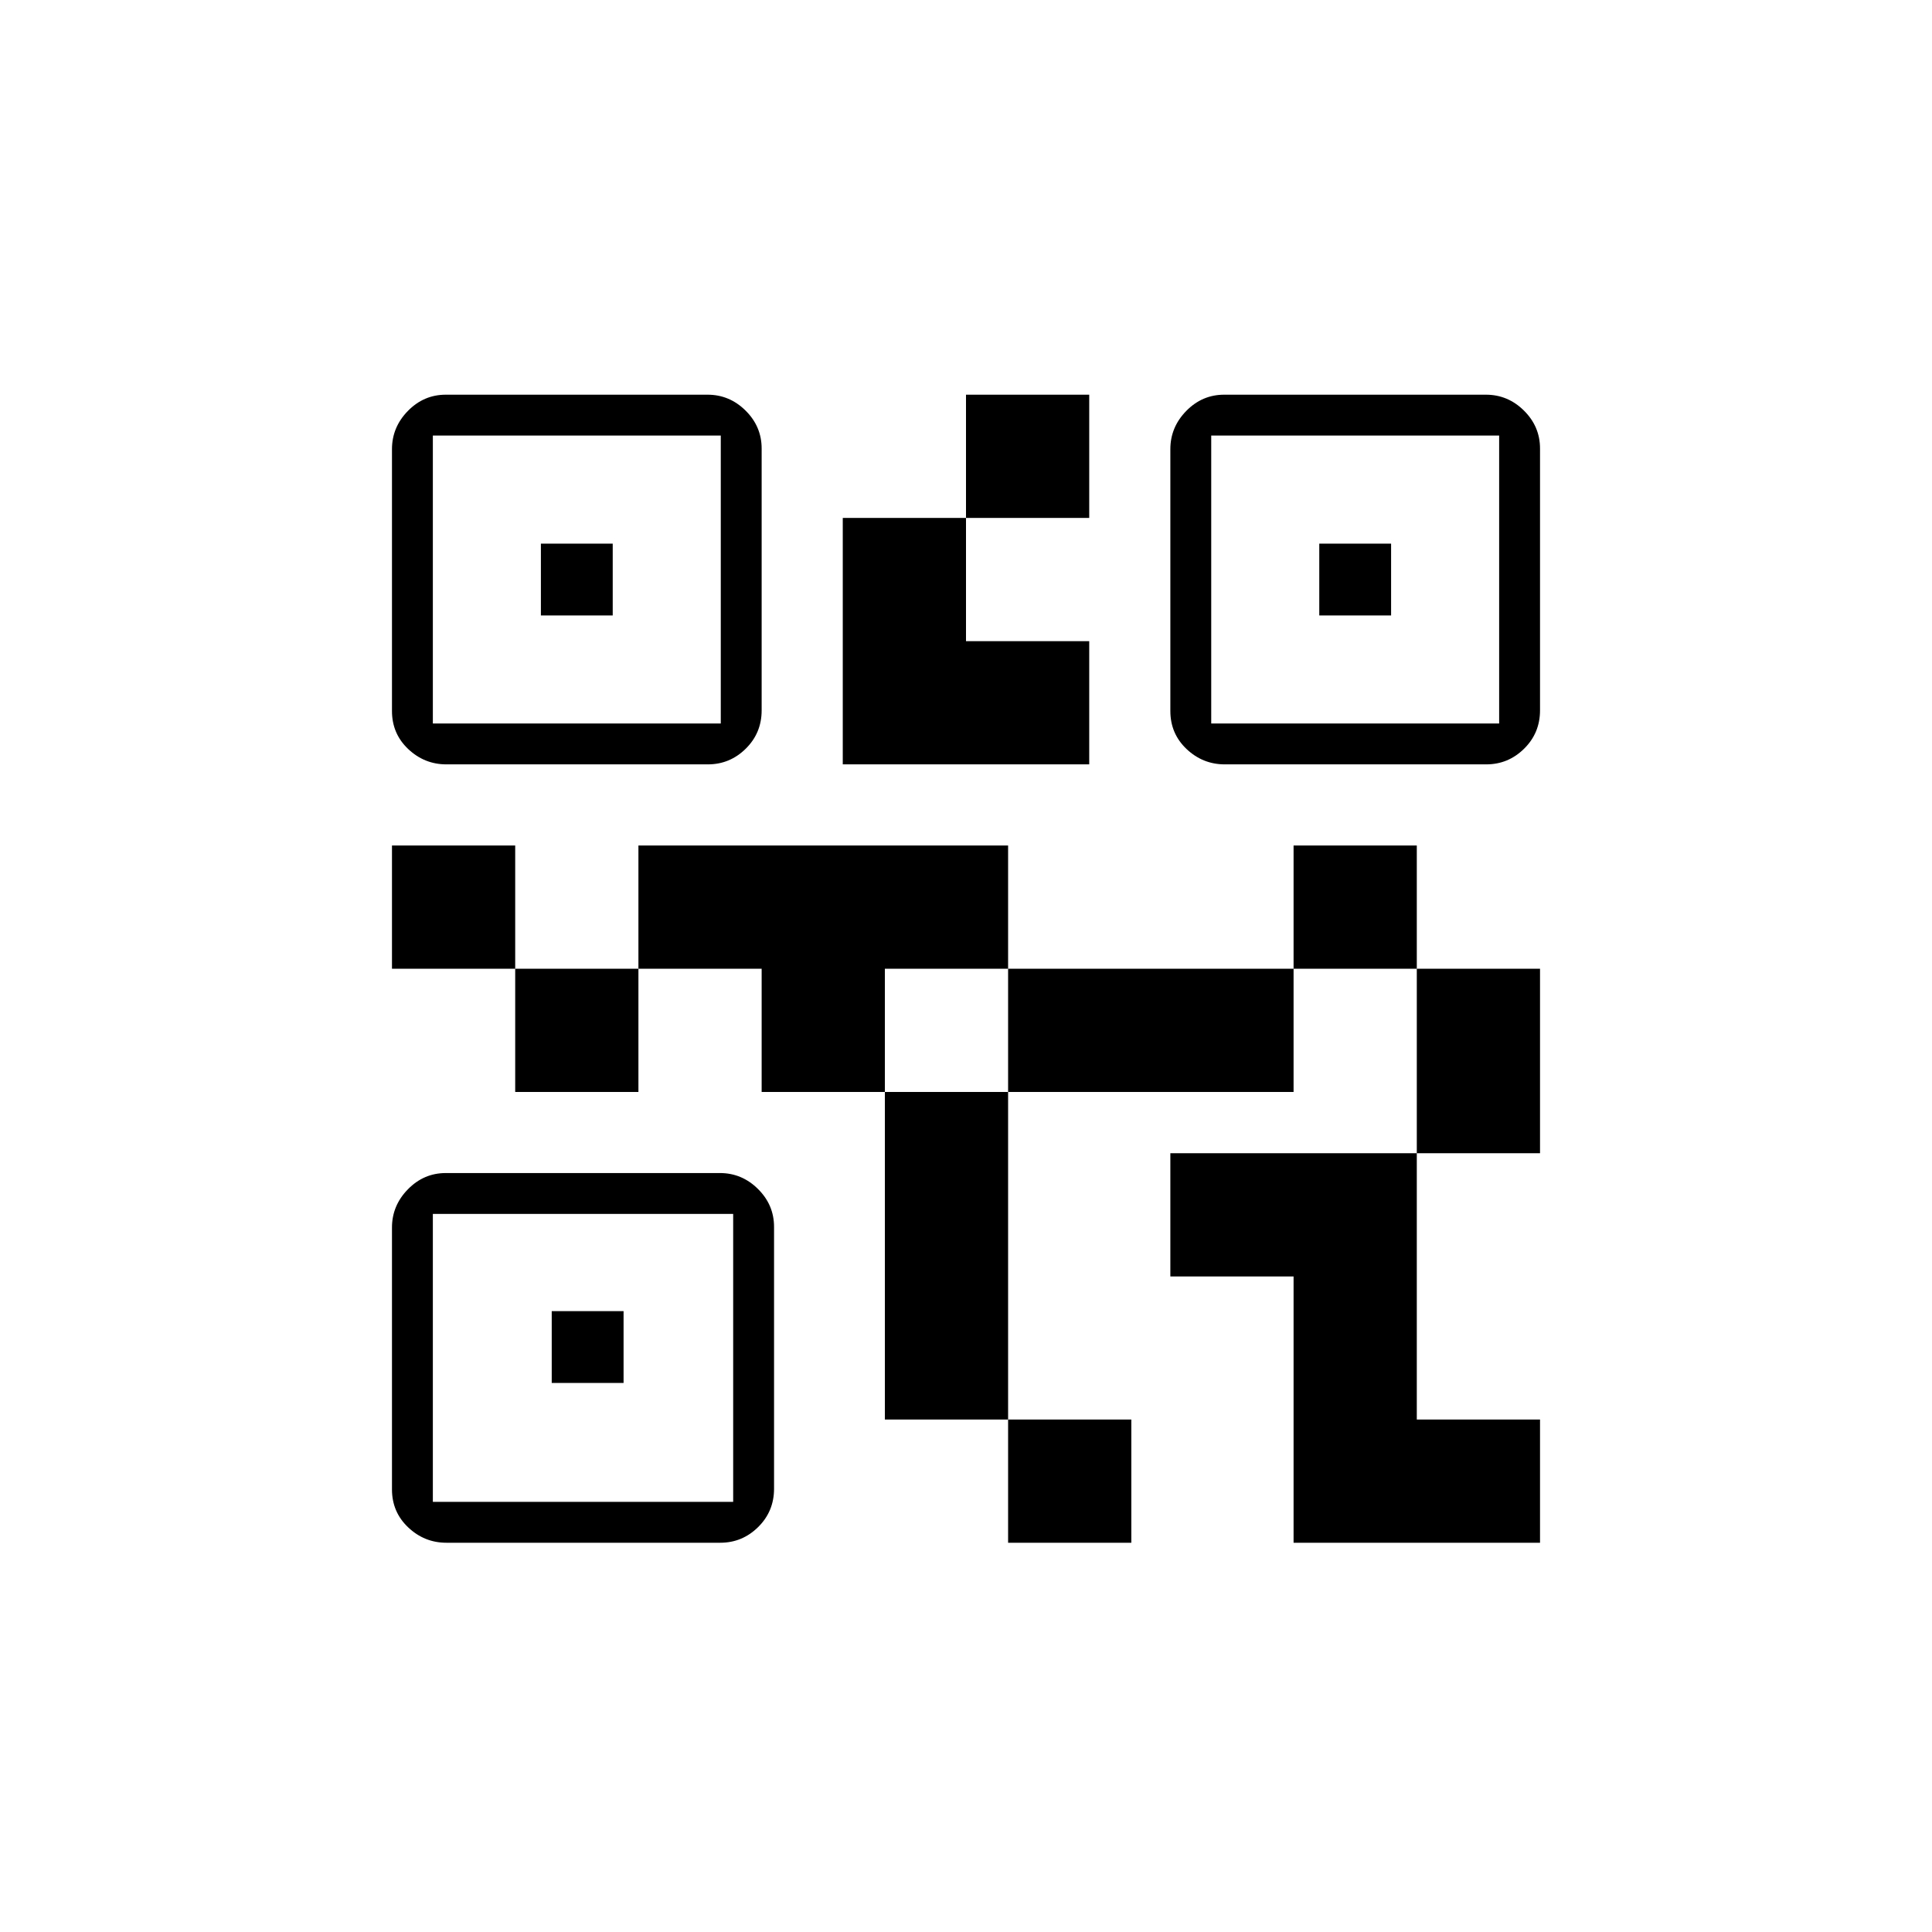 <svg xmlns="http://www.w3.org/2000/svg" height="20" viewBox="0 -960 960 960" width="20"><path d="M500.92-193.42v-61.23h61.23v61.23h-61.23Zm-61.23-61.23v-162.77h61.23v162.77h-61.23ZM704-386.96v-91.69h61.23v91.69H704Zm-61.23-91.69v-61.23H704v61.23h-61.23ZM256-417.42v-61.23h61.23v61.23H256Zm-61.23-61.23v-61.23H256v61.23h-61.23Zm285.23-224v-61.23h61.23v61.23H480ZM215.08-600.5h143.07v-143.08H215.08v143.08Zm-20.31-6.21V-736.8q0-10.93 7.91-19.01 7.9-8.07 18.83-8.07h130.06q10.93 0 18.91 7.91t7.98 18.84v130.08q0 11.28-7.9 19.07-7.9 7.79-18.81 7.79H221.81q-10.91 0-18.98-7.62-8.06-7.63-8.06-18.9Zm20.31 392.98h149.23v-143.08H215.08v143.08Zm-20.31-6.21v-130.09q0-10.93 7.91-19.01 7.9-8.08 18.83-8.08h136.21q10.93 0 18.91 7.91 7.99 7.91 7.99 18.85v130.08q0 11.28-7.9 19.07-7.9 7.79-18.82 7.79H221.81q-10.91 0-18.98-7.63-8.06-7.62-8.06-18.89ZM601.85-600.5h143.07v-143.08H601.85v143.08Zm-20.31-6.21V-736.8q0-10.93 7.91-19.01 7.9-8.07 18.83-8.07h130.06q10.93 0 18.91 7.91t7.98 18.84v130.08q0 11.28-7.9 19.07-7.9 7.79-18.81 7.79H608.58q-10.91 0-18.98-7.62-8.06-7.63-8.06-18.9Zm61.23 413.29v-132.31h-61.23v-61.23H704v132.31h61.23v61.23H642.77Zm-141.85-224v-61.23h141.85v61.23H500.92Zm-122.46 0v-61.23h-61.23v-61.23h183.69v61.23h-61.23v61.23h-61.23Zm40.31-162.77v-122.46H480v61.23h61.23v61.23H418.77Zm-150-74v-35.69h35.69v35.69h-35.69Zm5.38 381.38v-35.69h35.7v35.69h-35.7Zm381.39-381.38v-35.69h35.69v35.69h-35.69Z"/></svg>